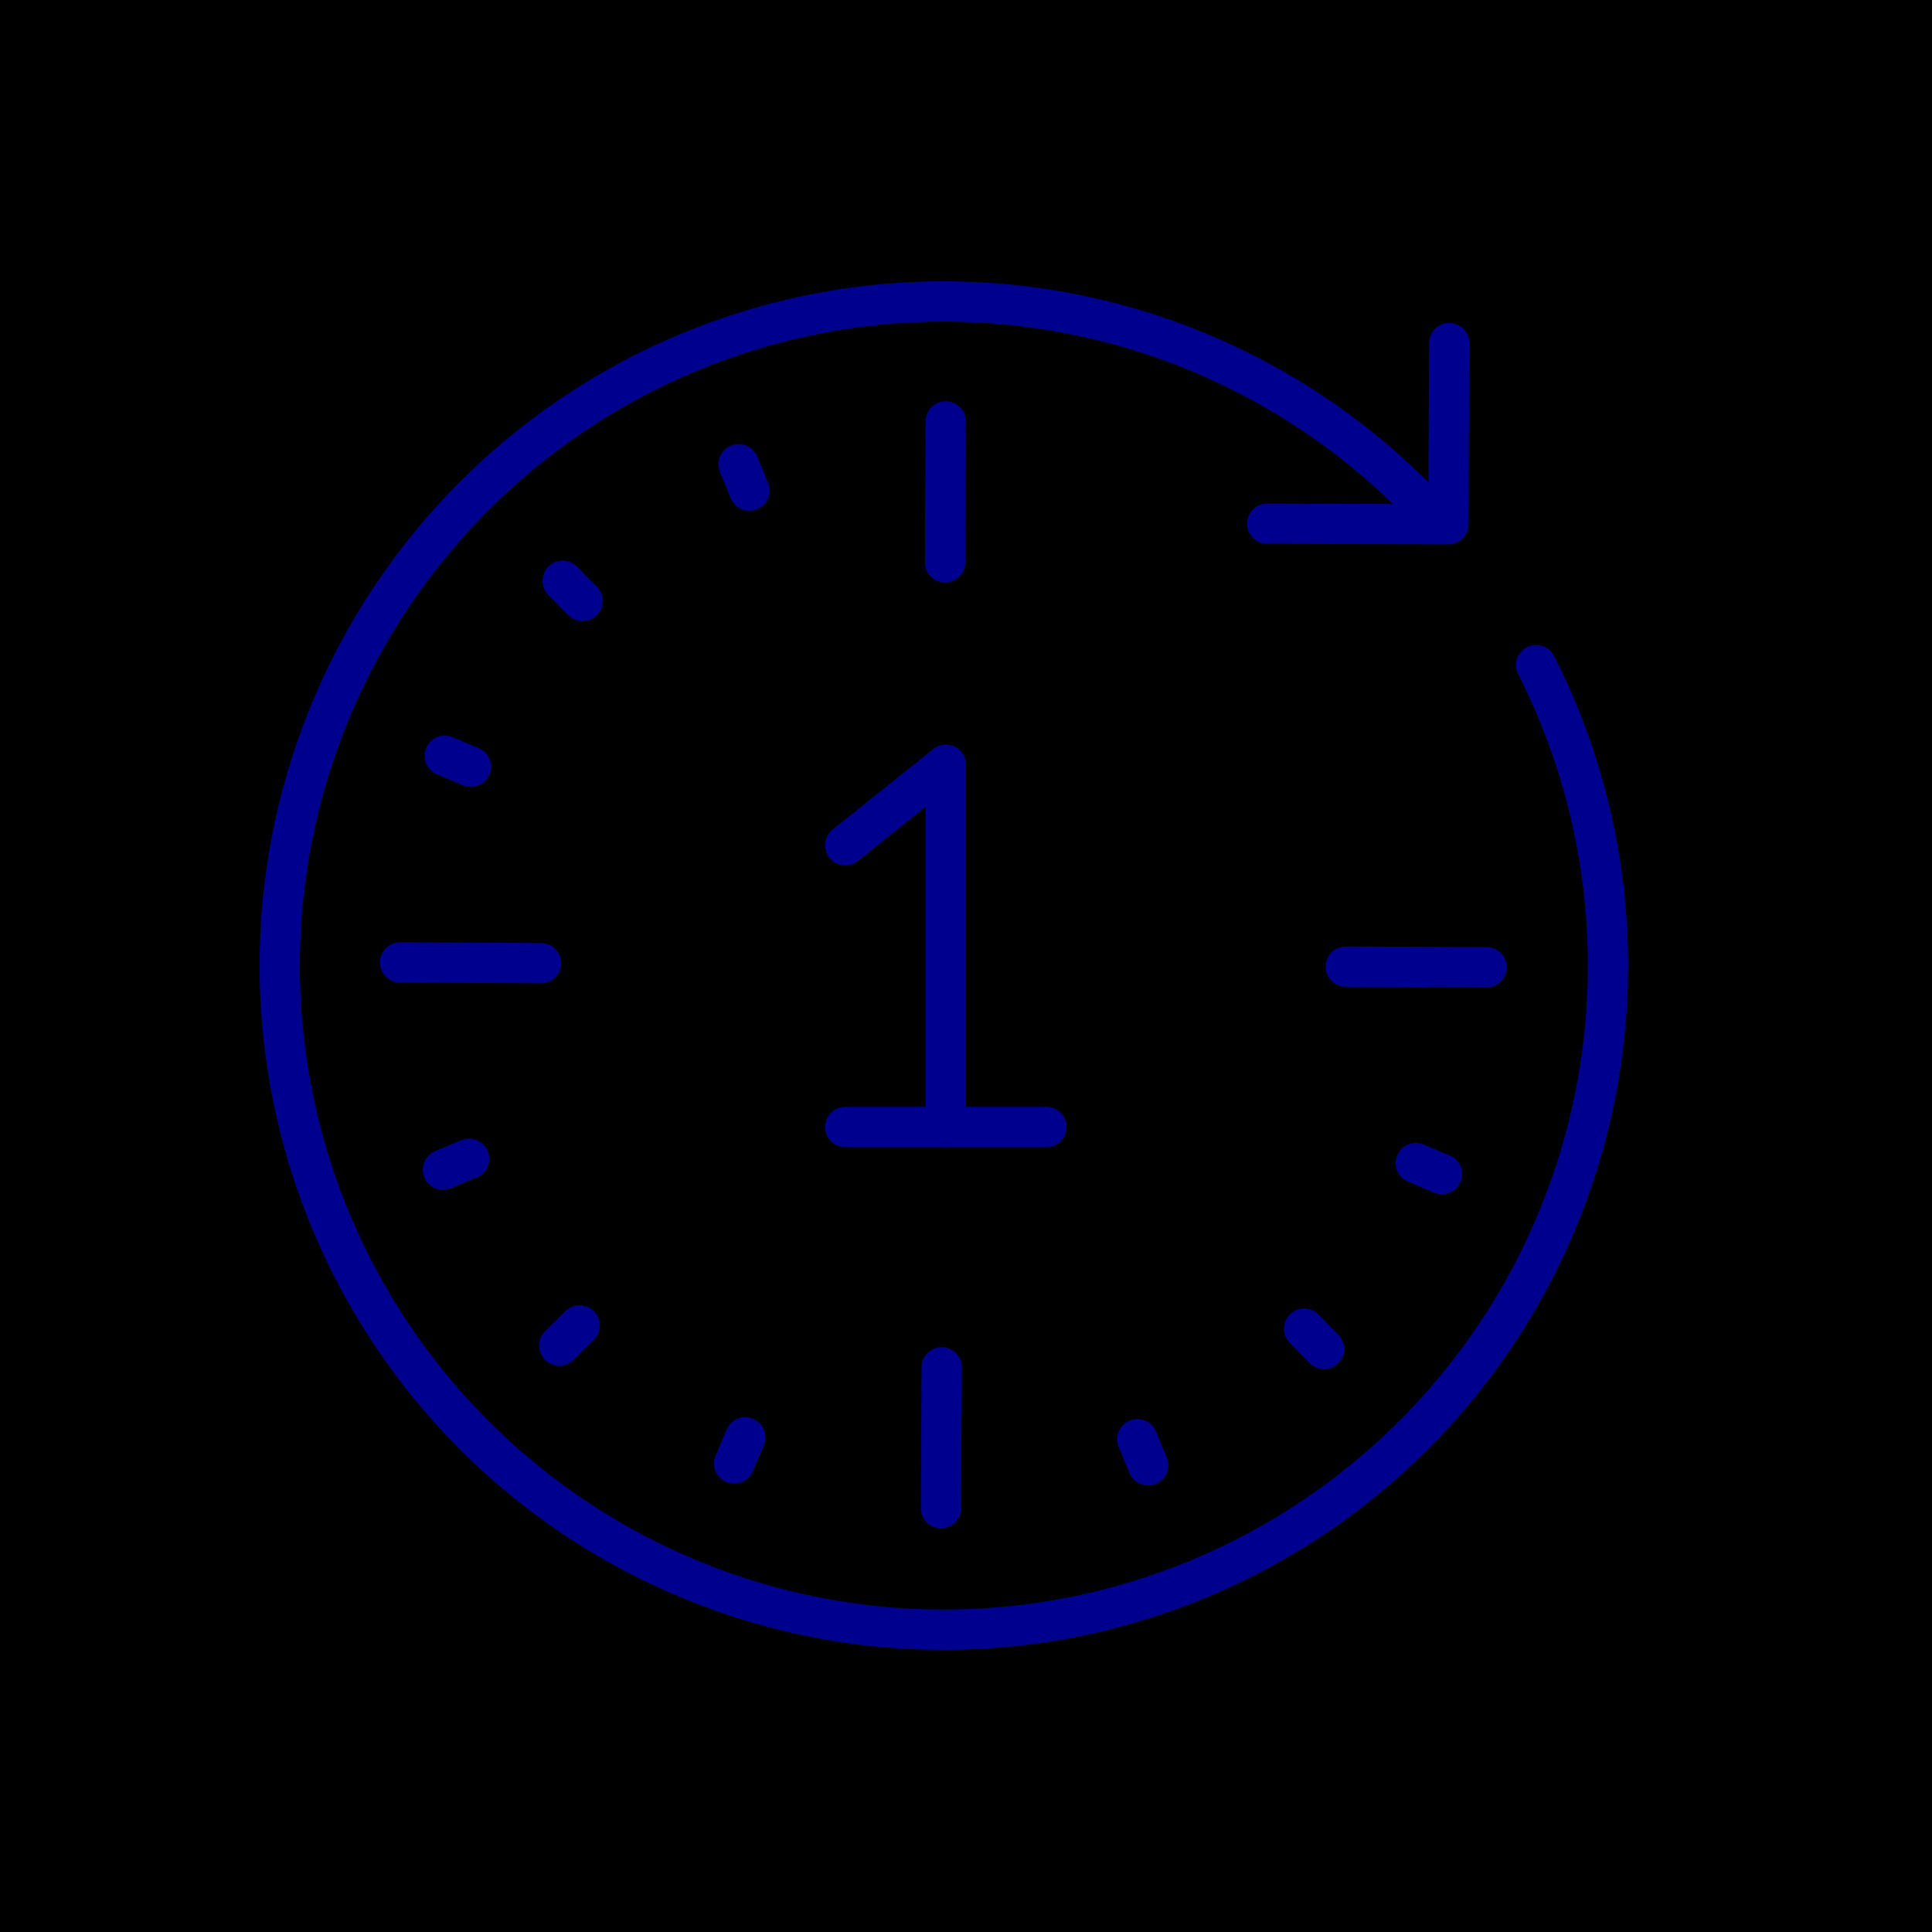 <svg xmlns="http://www.w3.org/2000/svg" viewBox="0 0 96 96"><defs><style>.cls-2{fill:none;stroke:#00008f;stroke-linecap:round;stroke-linejoin:round;stroke-width:2px}</style></defs><g id="Layer_2" data-name="Layer 2"><g id="icons"><path fill="currentColor" d="M0 0h96v96H0z"/><path class="cls-2" d="M46.99 20.94l-.03 7M46.79 67.94l-.03 7M26.88 47.86l-7-.04M73.87 48.06l-7-.03M72.01 17.05l-.04 9-9-.03M71.56 26.05a33 33 0 1 0 4.77 7M27.96 28.86l.99 1M27.79 66.86l1.01-1M65.79 67.03l-.99-1.01M22.1 37.55l1.3.55M36.48 72.72l.55-1.3M71.65 58.34l-1.3-.55M36.7 23.07l.54 1.31M22.01 58.12l1.3-.54M57.05 72.81l-.54-1.3M52 56H42"/><path class="cls-2" d="M47 56V38l-5 4"/></g></g></svg>